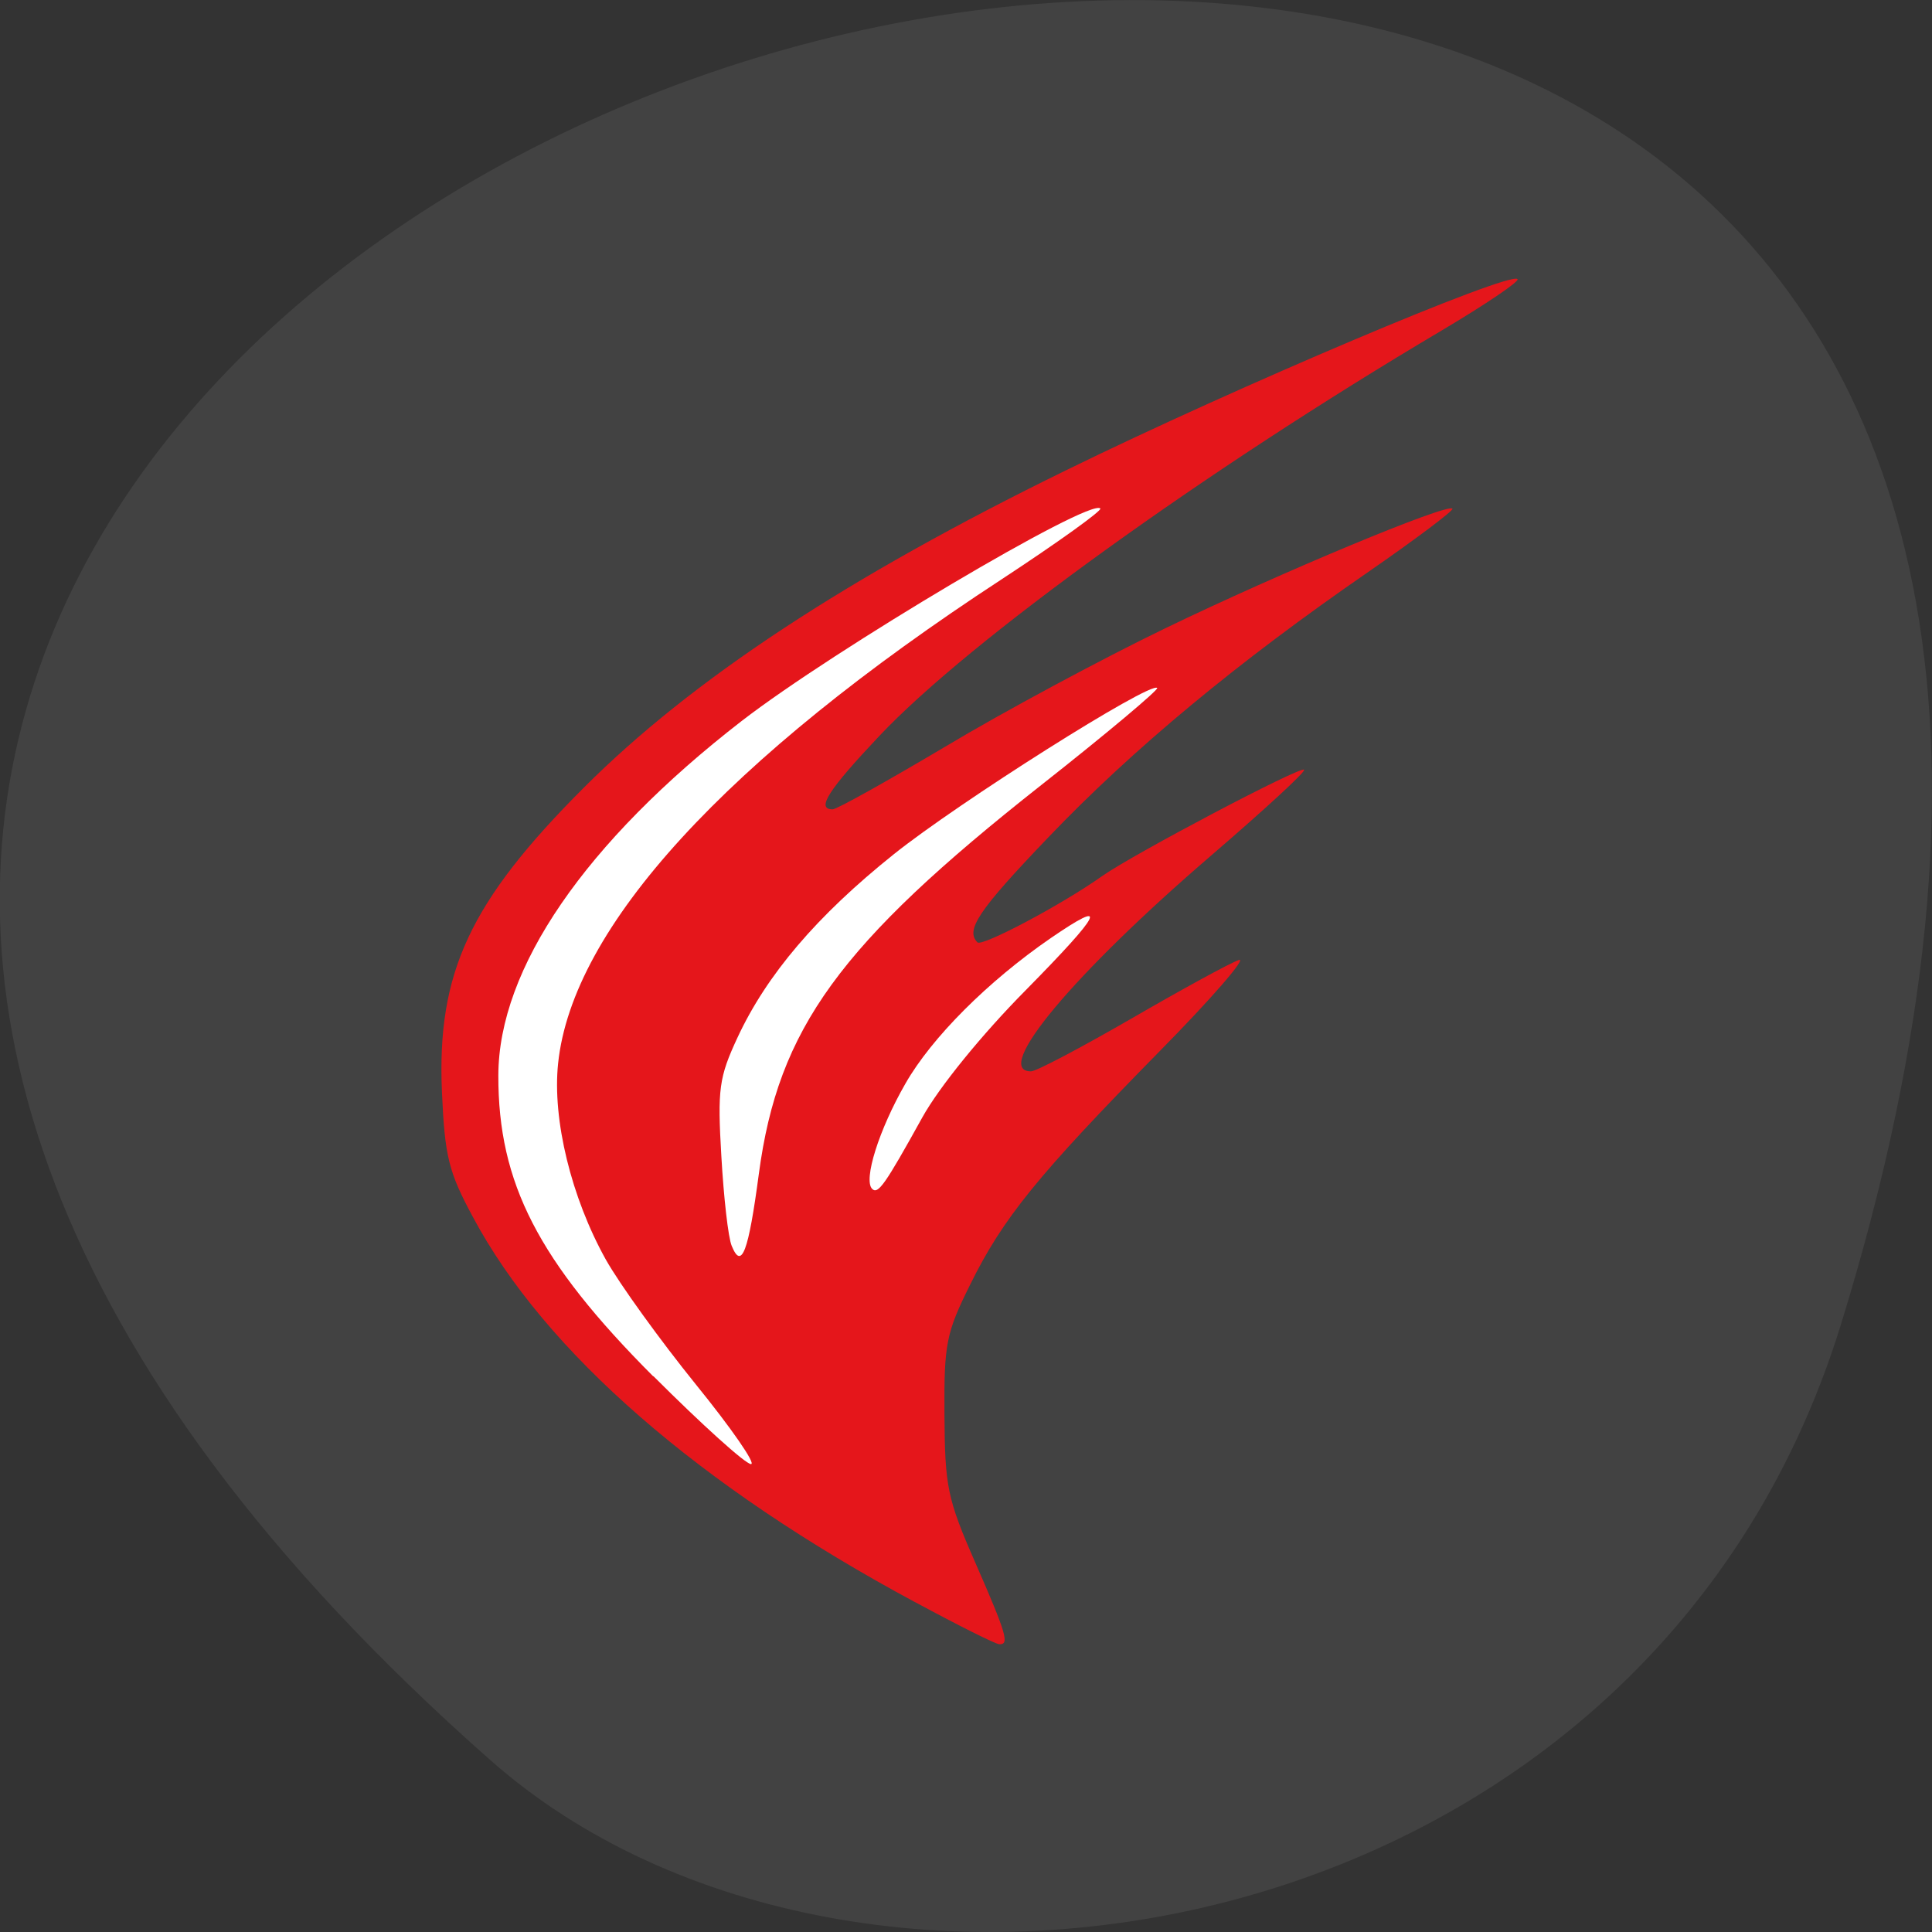 <svg xmlns="http://www.w3.org/2000/svg" viewBox="0 0 32 32"><rect x="0" y="0" width="32" height="32" fill="#333333" stroke="none"/><path d="m 30.488 21.949 c 12.02 -38.902 -52.57 -19.445 -22.363 7.207 c 6.05 5.34 19.12 3.281 22.363 -7.207" fill="#424242"/><path d="m 15.16 26.539 c -3.582 -1.926 -6.133 -4.145 -7.328 -6.383 c -0.402 -0.746 -0.465 -1 -0.512 -2.07 c -0.086 -1.973 0.461 -3.148 2.34 -5.03 c 1.793 -1.797 4.367 -3.492 8.01 -5.273 c 2.832 -1.387 7.336 -3.293 7.465 -3.16 c 0.039 0.035 -0.527 0.418 -1.258 0.852 c -3.93 2.328 -7.824 5.137 -9.309 6.711 c -0.852 0.902 -1.055 1.219 -0.777 1.219 c 0.07 0 0.906 -0.469 1.867 -1.039 c 0.957 -0.574 2.594 -1.453 3.637 -1.957 c 1.922 -0.93 4.672 -2.074 4.762 -1.984 c 0.027 0.027 -0.602 0.5 -1.398 1.051 c -2.152 1.484 -3.898 2.93 -5.297 4.395 c -1.16 1.211 -1.375 1.535 -1.172 1.738 c 0.074 0.074 1.387 -0.617 2.07 -1.102 c 0.531 -0.371 3.281 -1.82 3.34 -1.758 c 0.031 0.031 -0.66 0.664 -1.531 1.414 c -2.289 1.965 -3.641 3.582 -2.992 3.582 c 0.086 0 0.832 -0.395 1.664 -0.875 c 0.828 -0.48 1.629 -0.918 1.777 -0.969 c 0.148 -0.055 -0.441 0.629 -1.316 1.516 c -2.02 2.055 -2.59 2.762 -3.129 3.852 c -0.402 0.809 -0.438 0.98 -0.43 2.168 c 0.008 1.184 0.047 1.387 0.508 2.438 c 0.523 1.195 0.57 1.363 0.402 1.359 c -0.059 0 -0.684 -0.313 -1.391 -0.695" fill="#e5161b"/><g fill="#fff"><path d="m 10.82 22.797 c -1.906 -1.91 -2.57 -3.203 -2.566 -4.984 c 0.004 -1.773 1.438 -3.863 4.03 -5.871 c 1.527 -1.18 5.766 -3.695 5.941 -3.52 c 0.035 0.031 -0.699 0.559 -1.633 1.172 c -4.574 2.988 -7.113 5.766 -7.348 8.02 c -0.098 0.93 0.219 2.223 0.789 3.246 c 0.23 0.41 0.902 1.34 1.492 2.07 c 0.59 0.727 1 1.32 0.914 1.32 c -0.09 0 -0.816 -0.656 -1.617 -1.457"/><path d="m 12.12 20.637 c -0.059 -0.137 -0.133 -0.805 -0.172 -1.484 c -0.066 -1.117 -0.039 -1.309 0.266 -1.965 c 0.484 -1.043 1.316 -2.02 2.59 -3.039 c 1.063 -0.852 4.25 -2.867 4.363 -2.754 c 0.027 0.027 -0.836 0.754 -1.922 1.609 c -3.34 2.633 -4.355 4.03 -4.676 6.438 c -0.172 1.293 -0.285 1.598 -0.449 1.195"/><path d="m 14.445 19.691 c -0.148 -0.148 0.113 -0.98 0.551 -1.742 c 0.434 -0.762 1.367 -1.695 2.406 -2.41 c 0.98 -0.672 0.863 -0.434 -0.414 0.863 c -0.727 0.734 -1.434 1.605 -1.711 2.105 c -0.621 1.121 -0.734 1.281 -0.832 1.184"/></g></svg>